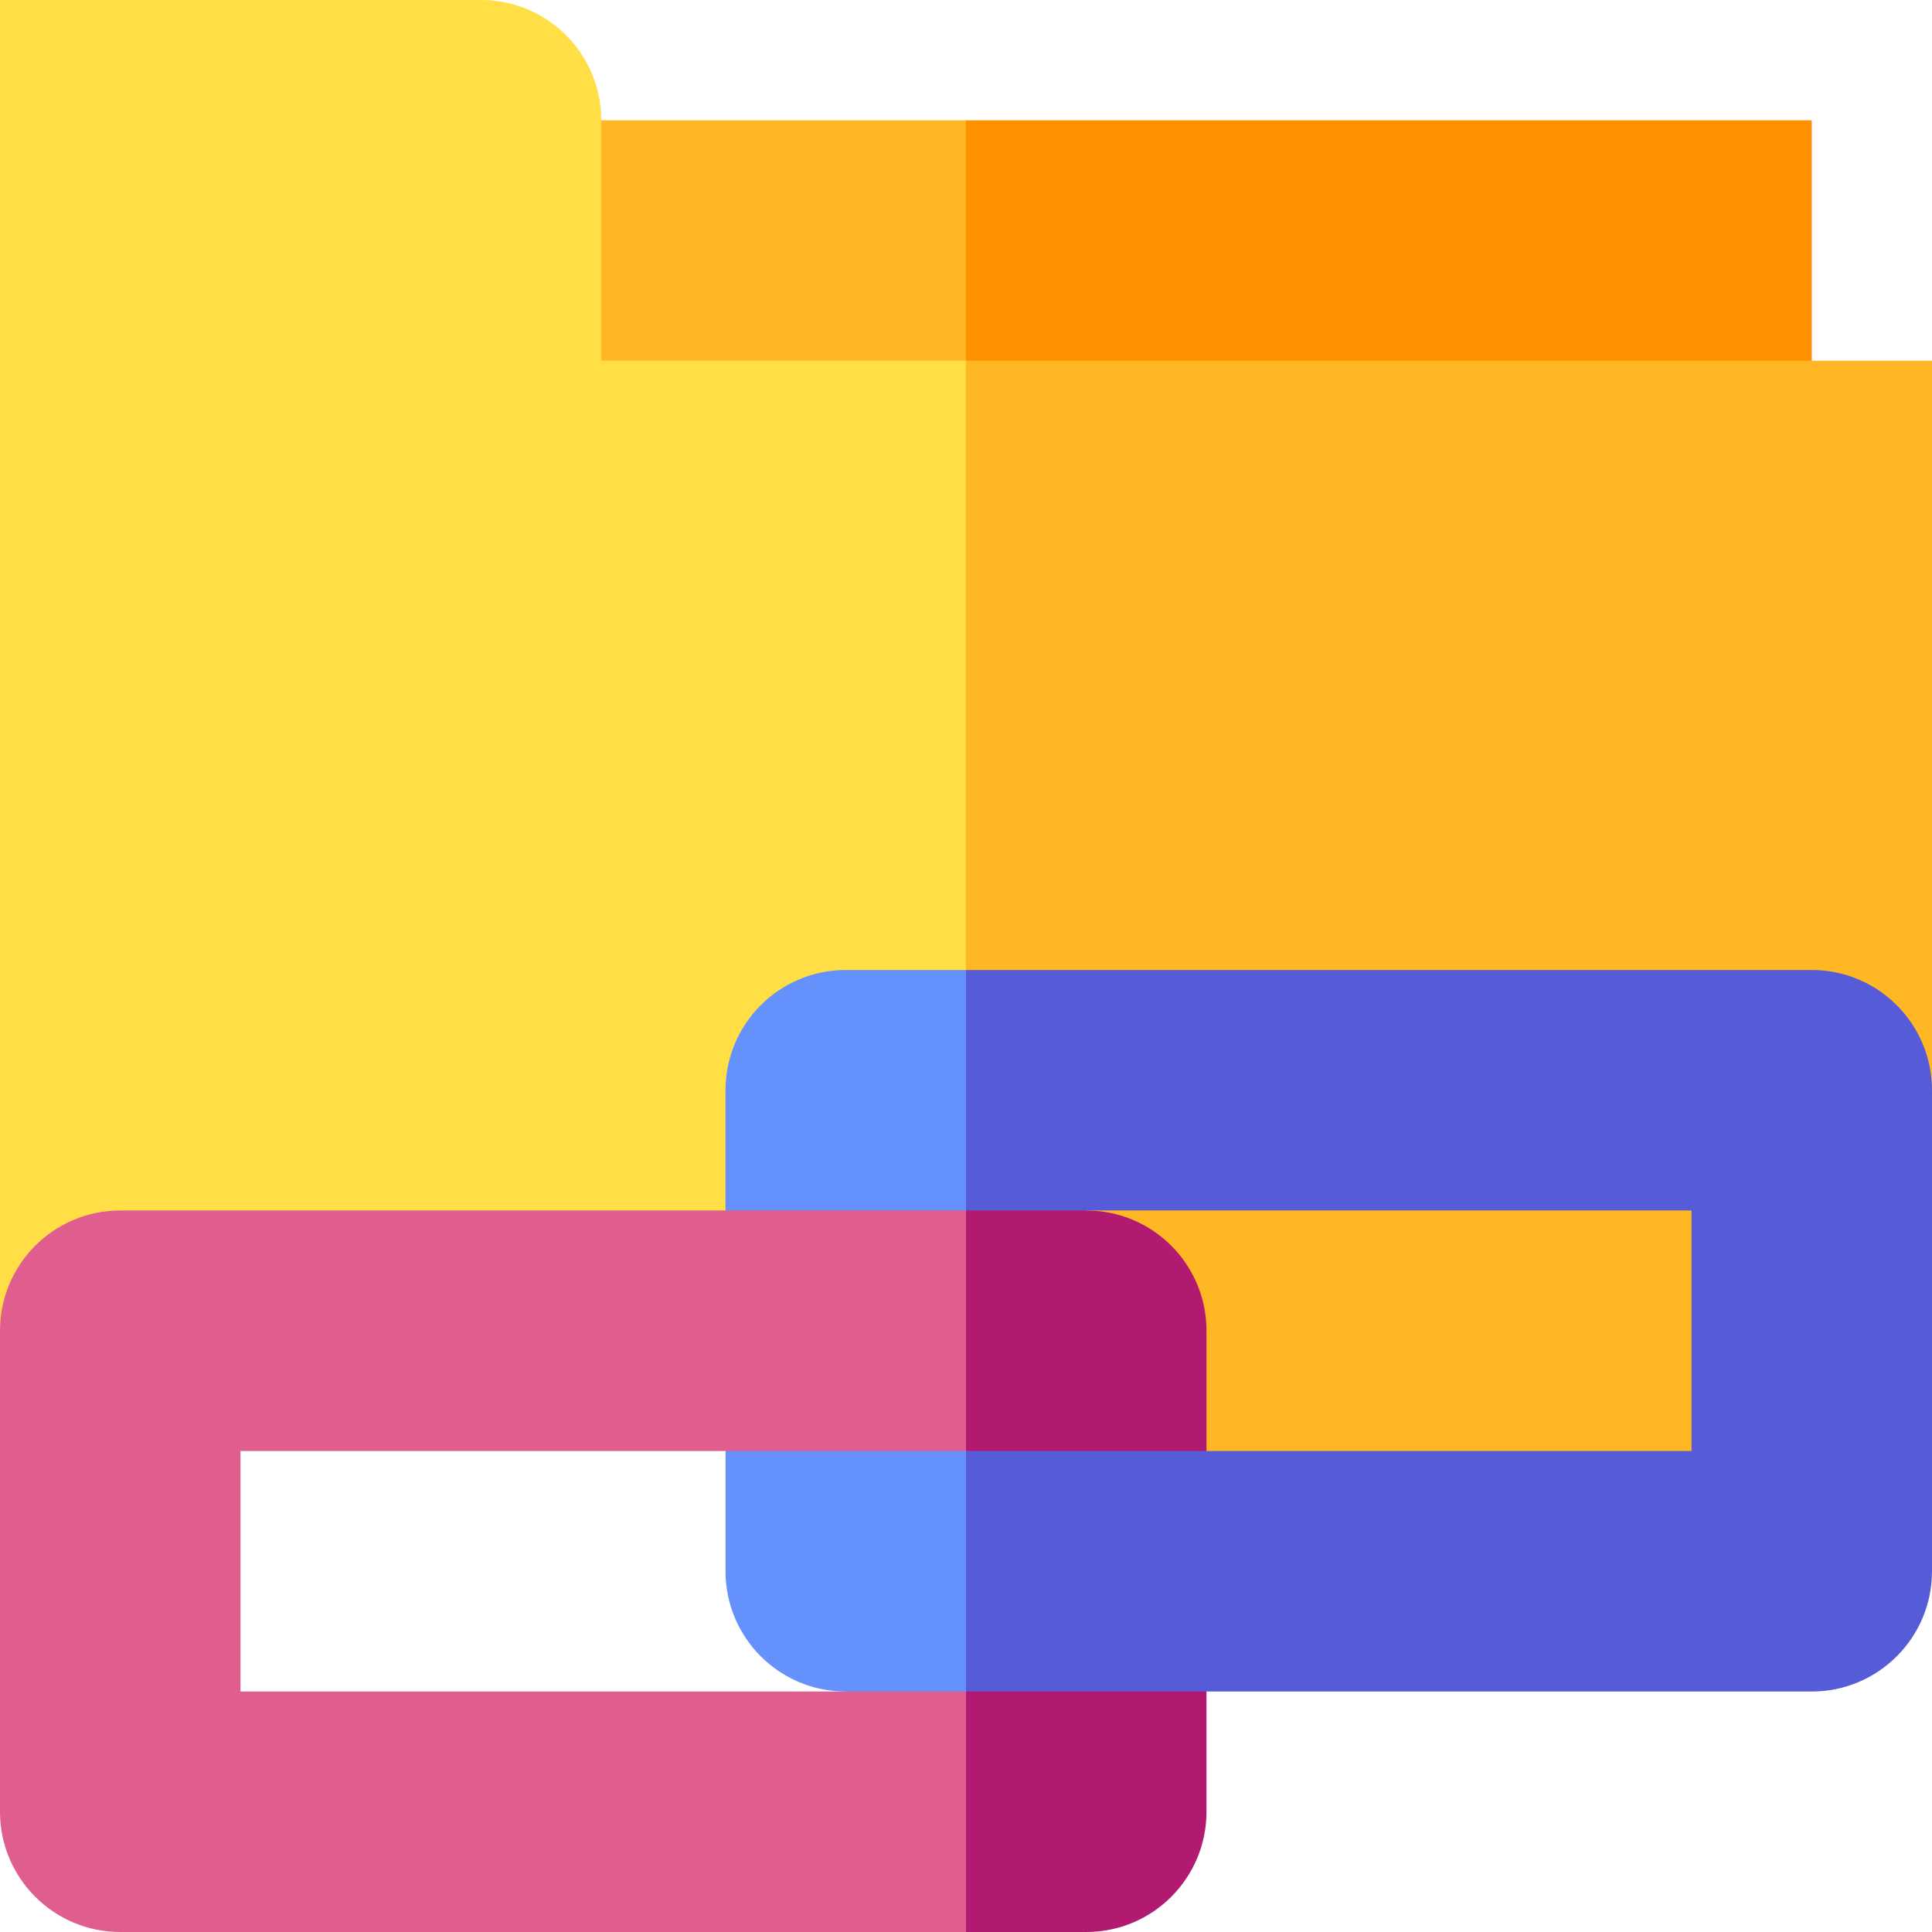 <svg id="Capa_1" enable-background="new 0 0 512 512" height="512" viewBox="0 0 512 512" width="512" xmlns="http://www.w3.org/2000/svg"><g><g><g><path d="m159.34 31.87-37.7 31.865 37.7 31.865 46.9 28.8 49.76-28.8 34.84-31.865-34.84-31.865z" fill="#ffb823"/><path d="m480.13 31.87h-224.13v63.73l112.065 56.16 112.065-56.16z" fill="#ff9100"/></g><g><path d="m159.34 95.6v-63.73c0-17.6-14.27-31.87-31.87-31.87h-127.47v366.4h256l68.89-128.96-68.89-141.84z" fill="#ffde46"/><path d="m256 95.6h256v320.8h-256z" fill="#ffb823"/></g></g><g><path d="m224.13 257.06c-17.6 0-31.86 14.27-31.86 31.87v31.86l31.865 23.07 31.865-23.07 31.865-31.865-31.865-31.865z" fill="#6491fb"/><path d="m224.135 370.62-31.865 13.91v31.87c0 17.6 14.26 31.87 31.86 31.87l17.11 11.93 14.76-11.93 27.24-32.95-27.24-30.79z" fill="#6491fb"/><g><path d="m287.87 512c17.6 0 31.86-14.27 31.86-31.87v-31.86l-31.865-23.83-31.865 23.83-31.865 32.33 31.865 31.4z" fill="#b21970"/><path d="m63.73 384.53h192.27l21.6-32.63-21.6-31.11h-224.13c-17.6 0-31.87 14.27-31.87 31.87v127.47c0 17.6 14.27 31.87 31.87 31.87h224.13v-63.73h-192.27z" fill="#df5e8d"/><path d="m256 384.53 31.865 17.23 31.865-17.23v-31.87c0-17.6-14.26-31.87-31.86-31.87l-16.75-13.17-15.12 13.17z" fill="#b21970"/></g><path d="m480.13 257.06h-224.13v63.73h192.27v63.74h-192.27v63.74h224.13c17.6 0 31.87-14.27 31.87-31.87v-127.47c0-17.6-14.27-31.87-31.87-31.87z" fill="#565cd8"/></g></g></svg>